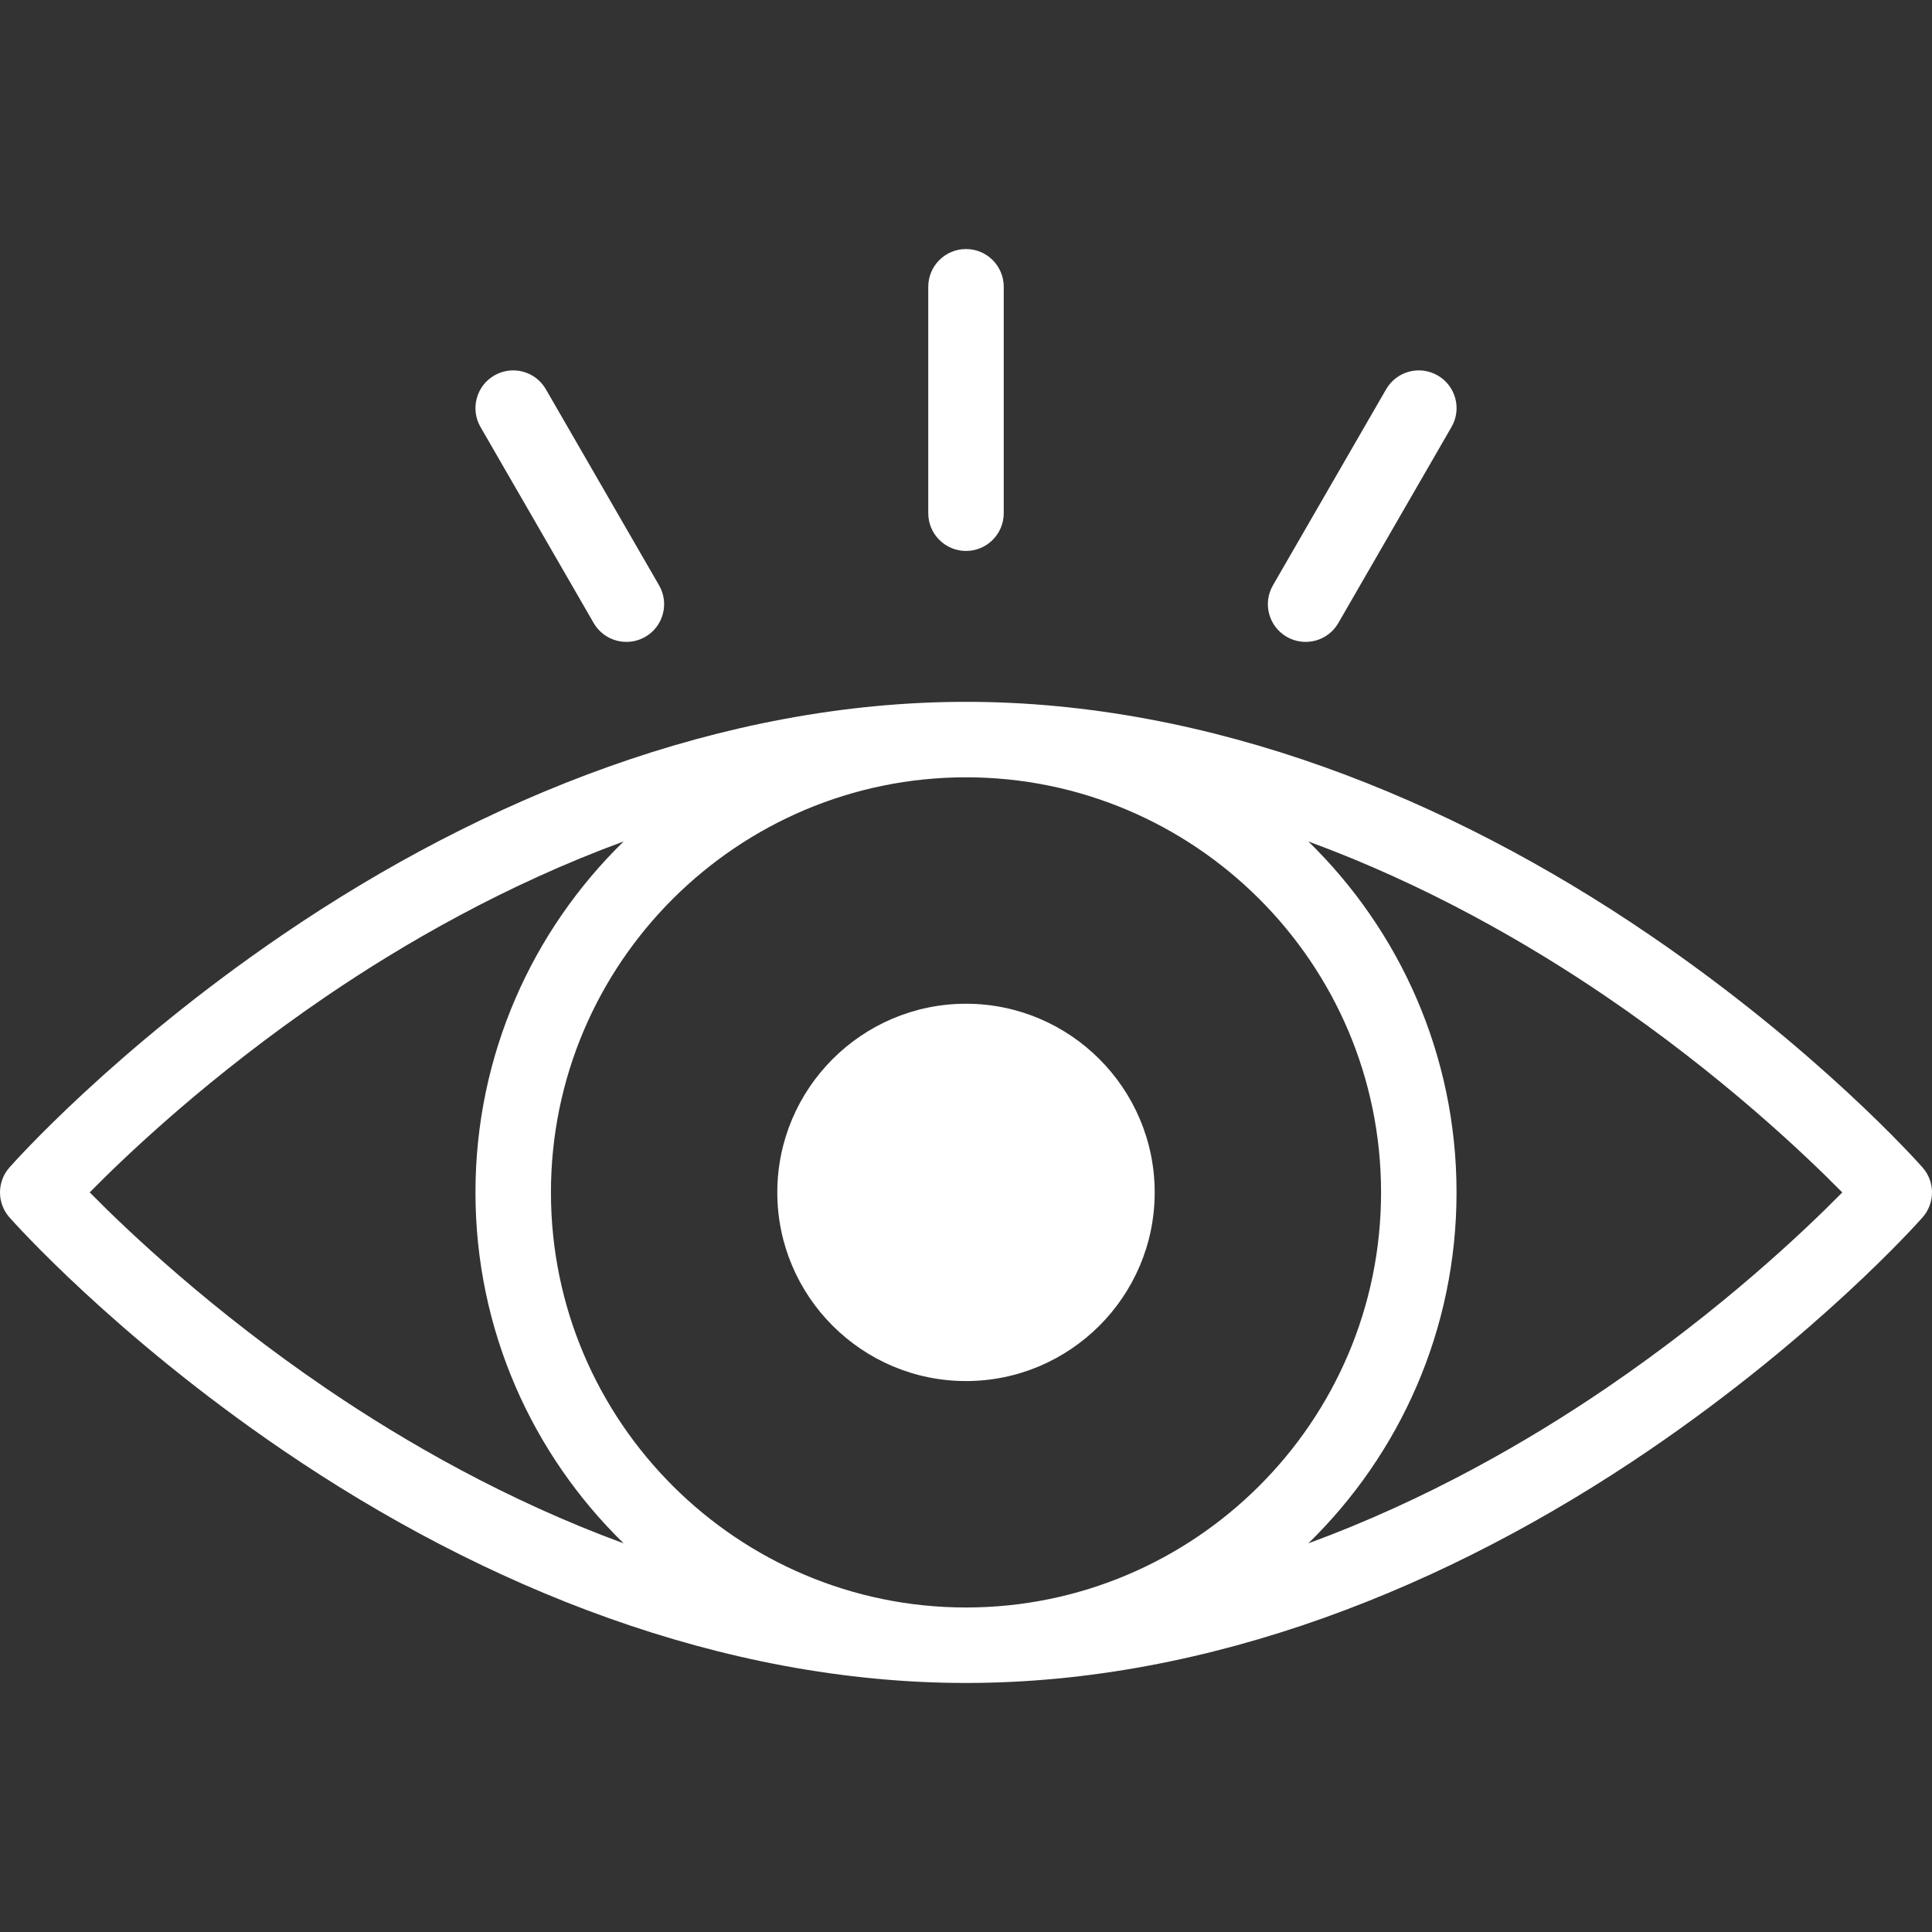 <svg width="30" height="30" viewBox="0 0 30 30" fill="none" xmlns="http://www.w3.org/2000/svg">
<rect x="0" y="0" width="30" height="30" fill="#333333" stroke="none"/>
<path d="M17.93 18.516C17.93 16.9 16.615 15.586 15 15.586C13.385 15.586 12.07 16.9 12.07 18.516C12.07 20.131 13.385 21.445 15 21.445C16.615 21.445 17.93 20.131 17.93 18.516Z" fill="white"/>
<path d="M0.147 18.128C-0.049 18.349 -0.049 18.682 0.147 18.904C0.212 18.977 1.778 20.737 4.387 22.515C7.517 24.65 11.212 26.133 15 26.133C18.789 26.133 22.483 24.649 25.613 22.515C28.222 20.737 29.788 18.978 29.853 18.904C30.049 18.682 30.049 18.349 29.853 18.128C29.788 18.054 28.222 16.294 25.613 14.516C22.483 12.382 18.788 10.898 15 10.898C11.211 10.898 7.516 12.382 4.387 14.516C1.778 16.294 0.212 18.054 0.147 18.128ZM8.555 18.516C8.555 14.945 11.463 12.07 15 12.07C18.543 12.07 21.445 14.951 21.445 18.516C21.445 22.086 18.538 24.961 15 24.961C11.457 24.961 8.555 22.08 8.555 18.516ZM24.927 15.466C26.714 16.681 28.009 17.91 28.607 18.516C28.014 19.118 26.731 20.335 24.953 21.547C23.736 22.377 22.15 23.292 20.316 23.965C21.735 22.581 22.617 20.65 22.617 18.516C22.617 16.381 21.735 14.45 20.316 13.066C22.139 13.735 23.716 14.643 24.927 15.466ZM9.684 13.066C8.265 14.45 7.383 16.382 7.383 18.516C7.383 20.65 8.265 22.581 9.684 23.965C7.861 23.296 6.284 22.388 5.073 21.565C3.286 20.35 1.991 19.122 1.393 18.515C1.986 17.913 3.269 16.697 5.047 15.484C6.264 14.654 7.85 13.739 9.684 13.066Z" fill="white"/>
<path d="M10.02 9.889C10.3 9.727 10.396 9.369 10.234 9.089L8.476 6.044C8.315 5.764 7.956 5.668 7.676 5.83C7.396 5.991 7.3 6.35 7.461 6.63L9.219 9.675C9.382 9.956 9.741 10.05 10.02 9.889Z" fill="white"/>
<path d="M22.324 5.83C22.044 5.668 21.686 5.764 21.524 6.044L19.766 9.089C19.604 9.369 19.7 9.727 19.981 9.889C20.26 10.05 20.619 9.956 20.781 9.675L22.539 6.63C22.701 6.35 22.605 5.991 22.324 5.83Z" fill="white"/>
<path d="M15.586 7.969V4.453C15.586 4.13 15.324 3.867 15 3.867C14.676 3.867 14.414 4.13 14.414 4.453V7.969C14.414 8.292 14.676 8.555 15 8.555C15.324 8.555 15.586 8.292 15.586 7.969Z" fill="white"/>
</svg>
